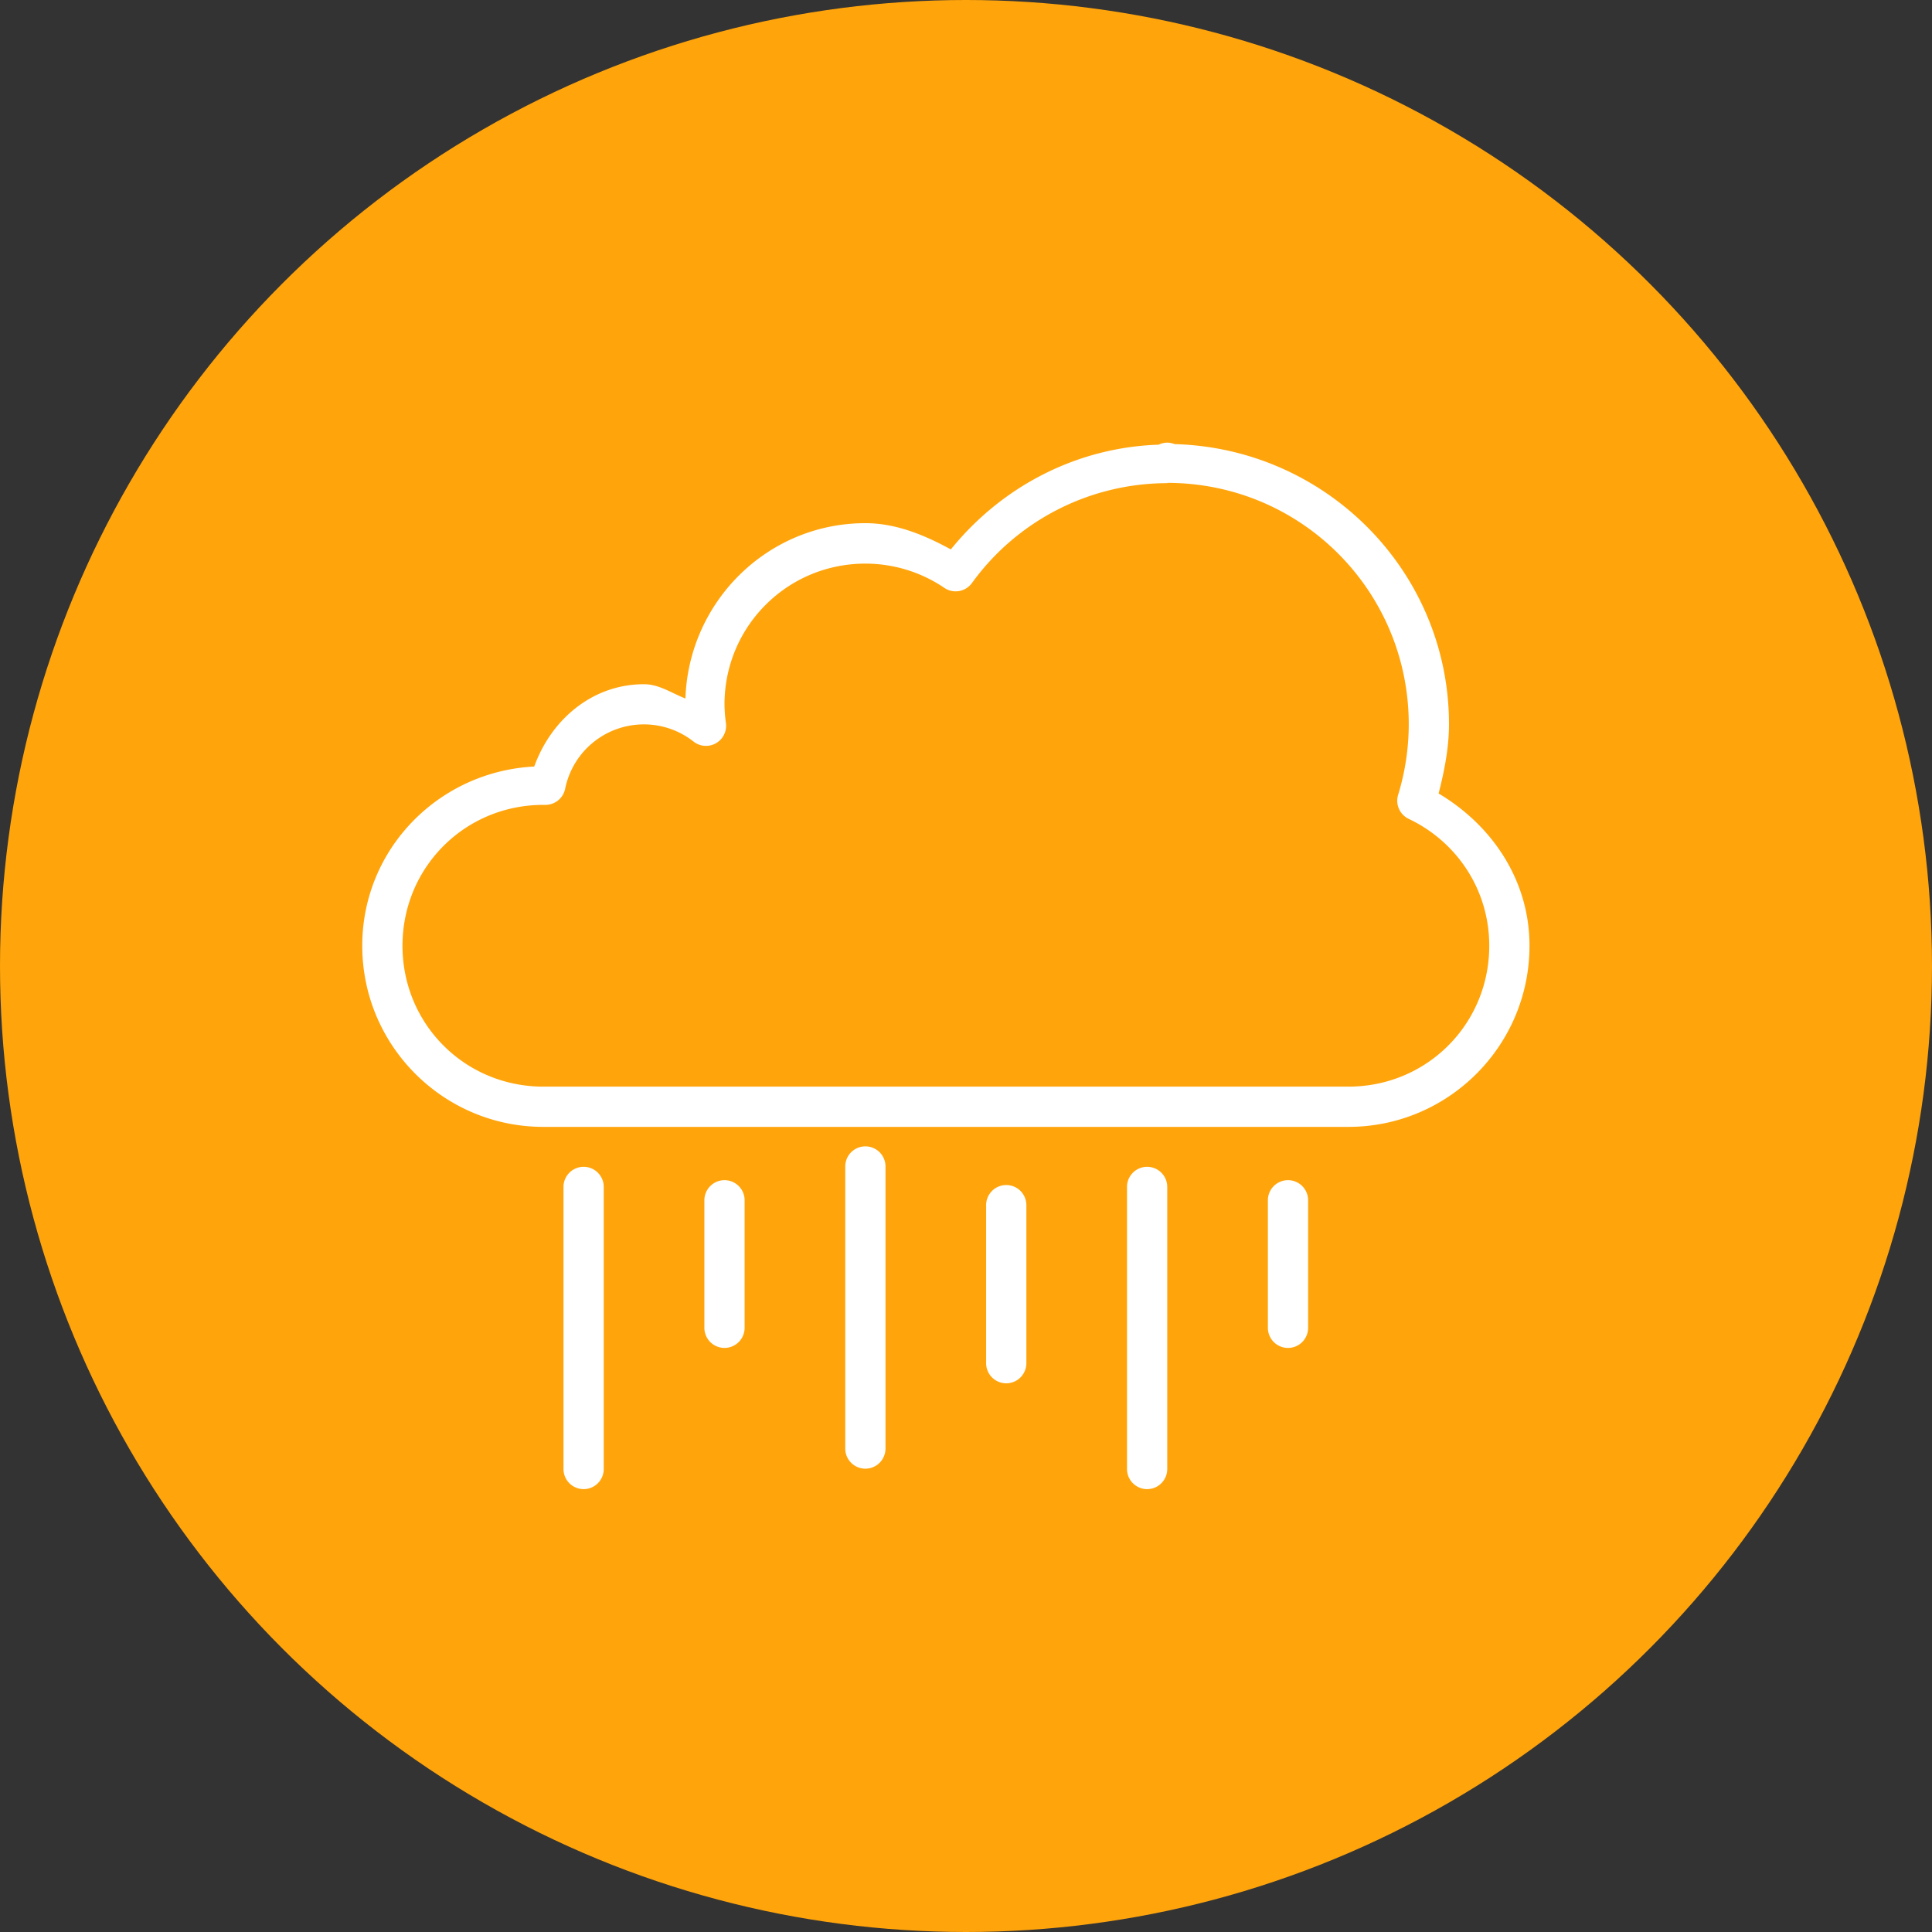 <svg xmlns="http://www.w3.org/2000/svg" width="48" height="48" viewBox="0 0 48 48"><rect x="0" y="0" width="48" height="48" fill="#333333" stroke="none"/><g transform="translate(0 -1004.362)"><circle cx="24" cy="1028.362" r="24" fill="#ffa40b" fill-rule="evenodd"/><path fill="#fff" style="line-height:normal;text-indent:0;text-align:start;text-decoration-line:none;text-decoration-style:solid;text-decoration-color:#000;text-transform:none;block-progression:tb;isolation:auto;mix-blend-mode:normal" d="m 29,1015.359 a 0.5,0.5 0 0 0 -0.213,0.051 c -2.029,0.067 -3.889,1.028 -5.164,2.602 -0.66,-0.361 -1.366,-0.652 -2.123,-0.652 -2.428,0 -4.39,1.947 -4.471,4.356 -0.343,-0.133 -0.654,-0.355 -1.027,-0.355 a 0.5,0.5 0 0 0 -0.002,0 c -1.277,10e-5 -2.304,0.871 -2.727,2.045 C 10.9,1023.528 9,1025.455 9,1027.859 c 0,2.484 2.016,4.5 4.5,4.5 l 20,0 c 2.484,0 4.5,-2.016 4.5,-4.5 0,-1.643 -0.944,-3.001 -2.258,-3.783 0.144,-0.563 0.257,-1.135 0.258,-1.717 7e-6,-3.796 -3.047,-6.861 -6.818,-6.963 a 0.5,0.5 0 0 0 -0.182,-0.037 z m 0,1 c 3.32,0 6,2.68 6,6 -8.9e-4,0.593 -0.09,1.183 -0.264,1.75 a 0.5,0.5 0 0 0 0.264,0.598 c 1.183,0.562 2,1.748 2,3.152 0,1.948 -1.552,3.5 -3.5,3.5 l -20,0 c -1.948,0 -3.5,-1.552 -3.5,-3.5 0,-1.948 1.552,-3.5 3.5,-3.5 l 0.051,0 a 0.5,0.5 0 0 0 0.49,-0.4 c 0.191,-0.934 1.006,-1.6 1.959,-1.6 0.447,8e-4 0.881,0.151 1.232,0.428 a 0.5,0.5 0 0 0 0.803,-0.465 c -0.022,-0.153 -0.033,-0.308 -0.035,-0.463 0.003,-1.936 1.563,-3.494 3.5,-3.494 0.7,5e-4 1.382,0.209 1.961,0.602 a 0.5,0.5 0 0 0 0.686,-0.119 c 1.127,-1.558 2.931,-2.48 4.854,-2.482 l 0,-0.01 z m -7.508,16.484 a 0.5,0.5 0 0 0 -0.492,0.508 l 0,7 a 0.5,0.5 0 1 0 1,0 l 0,-7 a 0.5,0.5 0 0 0 -0.508,-0.508 z m -7,0.508 a 0.5,0.5 0 0 0 -0.492,0.508 l 0,7 a 0.5,0.5 0 1 0 1,0 l 0,-7 a 0.5,0.5 0 0 0 -0.508,-0.508 z m 14,0 a 0.5,0.5 0 0 0 -0.492,0.508 l 0,7 a 0.5,0.5 0 1 0 1,0 l 0,-7 a 0.5,0.5 0 0 0 -0.508,-0.508 z m -10.5,0.332 a 0.5,0.5 0 0 0 -0.492,0.506 l 0,3.162 a 0.5,0.5 0 1 0 1,0 l 0,-3.162 a 0.5,0.5 0 0 0 -0.508,-0.506 z m 14,0 a 0.5,0.5 0 0 0 -0.492,0.506 l 0,3.162 a 0.5,0.5 0 1 0 1,0 l 0,-3.162 a 0.5,0.5 0 0 0 -0.508,-0.506 z m -7,0.121 a 0.5,0.5 0 0 0 -0.492,0.506 l 0,3.92 a 0.5,0.5 0 1 0 1,0 l 0,-3.92 a 0.5,0.5 0 0 0 -0.508,-0.506 z" color="#000" font-family="sans-serif" font-weight="400" overflow="visible"/></g></svg>